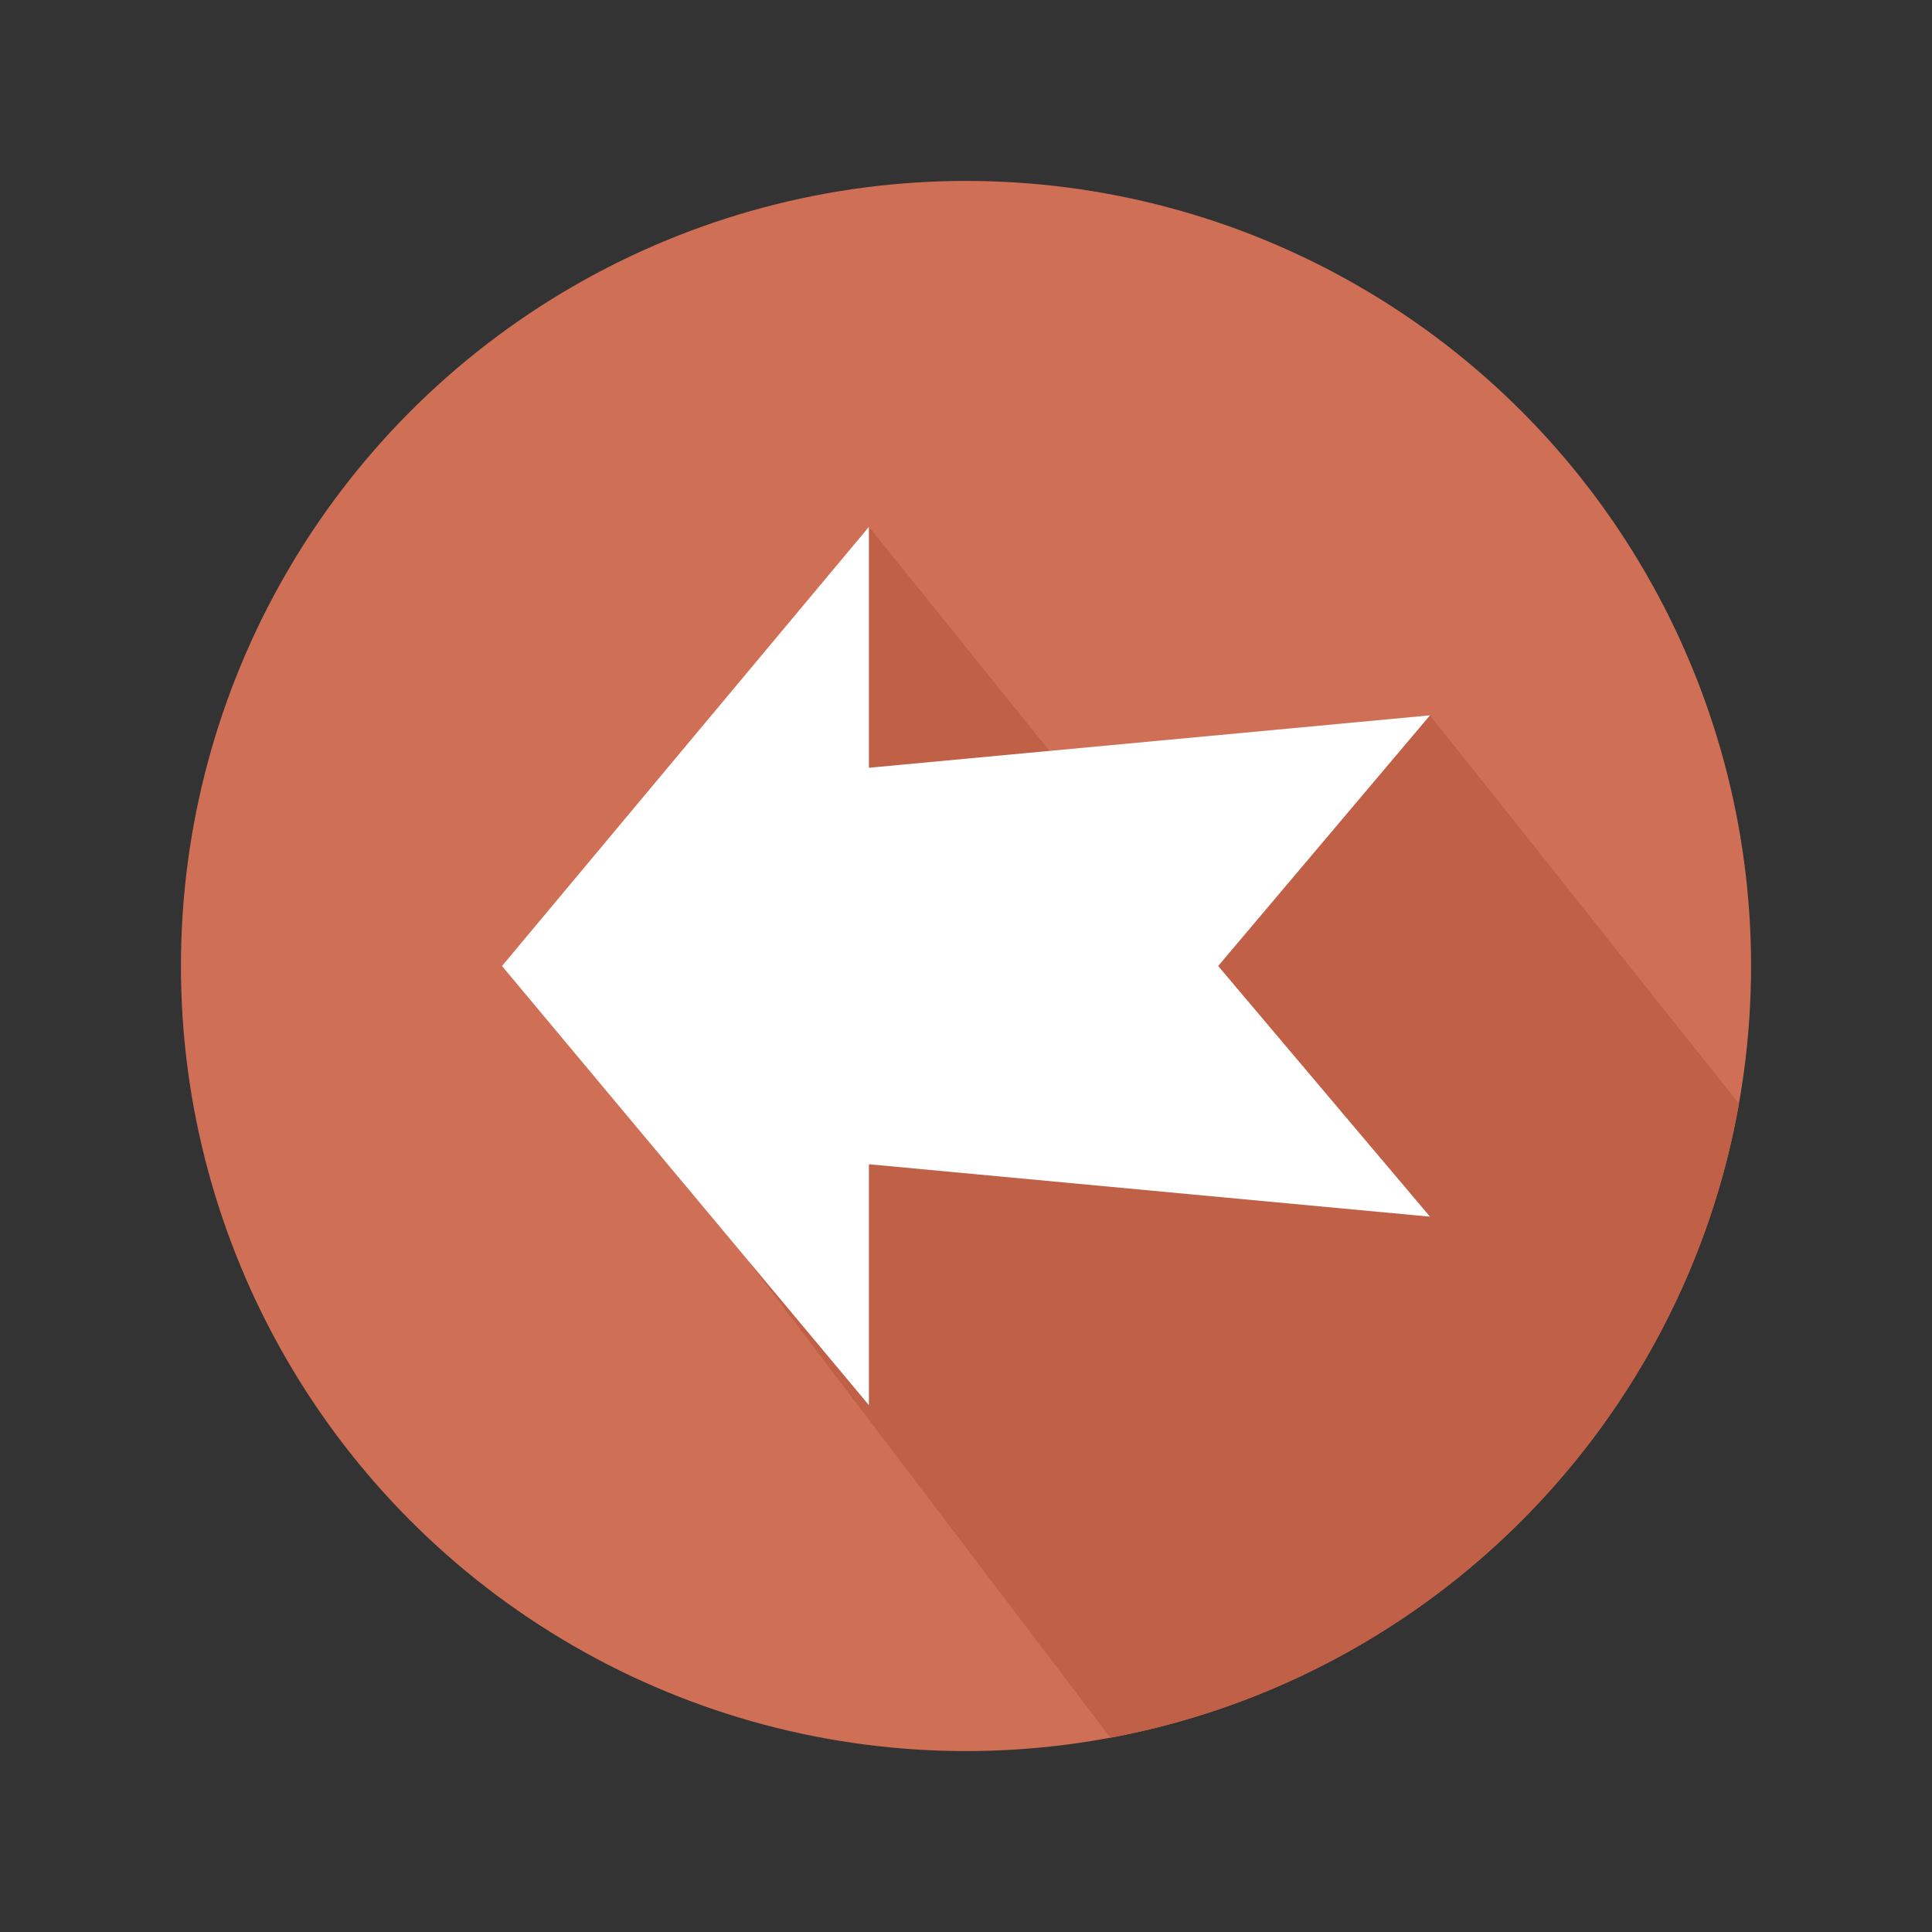<?xml version="1.0" encoding="utf-8"?>
<!-- Generator: Adobe Illustrator 15.0.0, SVG Export Plug-In . SVG Version: 6.00 Build 0)  -->
<!DOCTYPE svg PUBLIC "-//W3C//DTD SVG 1.1//EN" "http://www.w3.org/Graphics/SVG/1.1/DTD/svg11.dtd">
<svg version="1.1" id="Capa_1" xmlns="http://www.w3.org/2000/svg" xmlns:xlink="http://www.w3.org/1999/xlink" x="0px" y="0px"
	 width="600px" height="600px" viewBox="0 0 600 600" enable-background="new 0 0 600 600" xml:space="preserve">
<rect x="0" y="0" width="600" height="600" fill="#333333" stroke="none"/>
<g>
	<circle fill="#CF6F55" cx="300" cy="300" r="243.811"/>
	<path fill="#C06046" d="M540.061,342.805L444.1,222.15l-118.175,11.043l-56.077-69.573L242,251l-10.04,140.033l112.896,148.645
		C444.223,521.195,522.411,442.461,540.061,342.805z"/>
	<polygon fill="#FFFFFF" points="155.9,300 269.848,163.621 269.848,238.434 444.1,222.15 378.312,300 444.1,377.85 
		269.848,361.567 269.848,436.379 	"/>
</g>
</svg>
